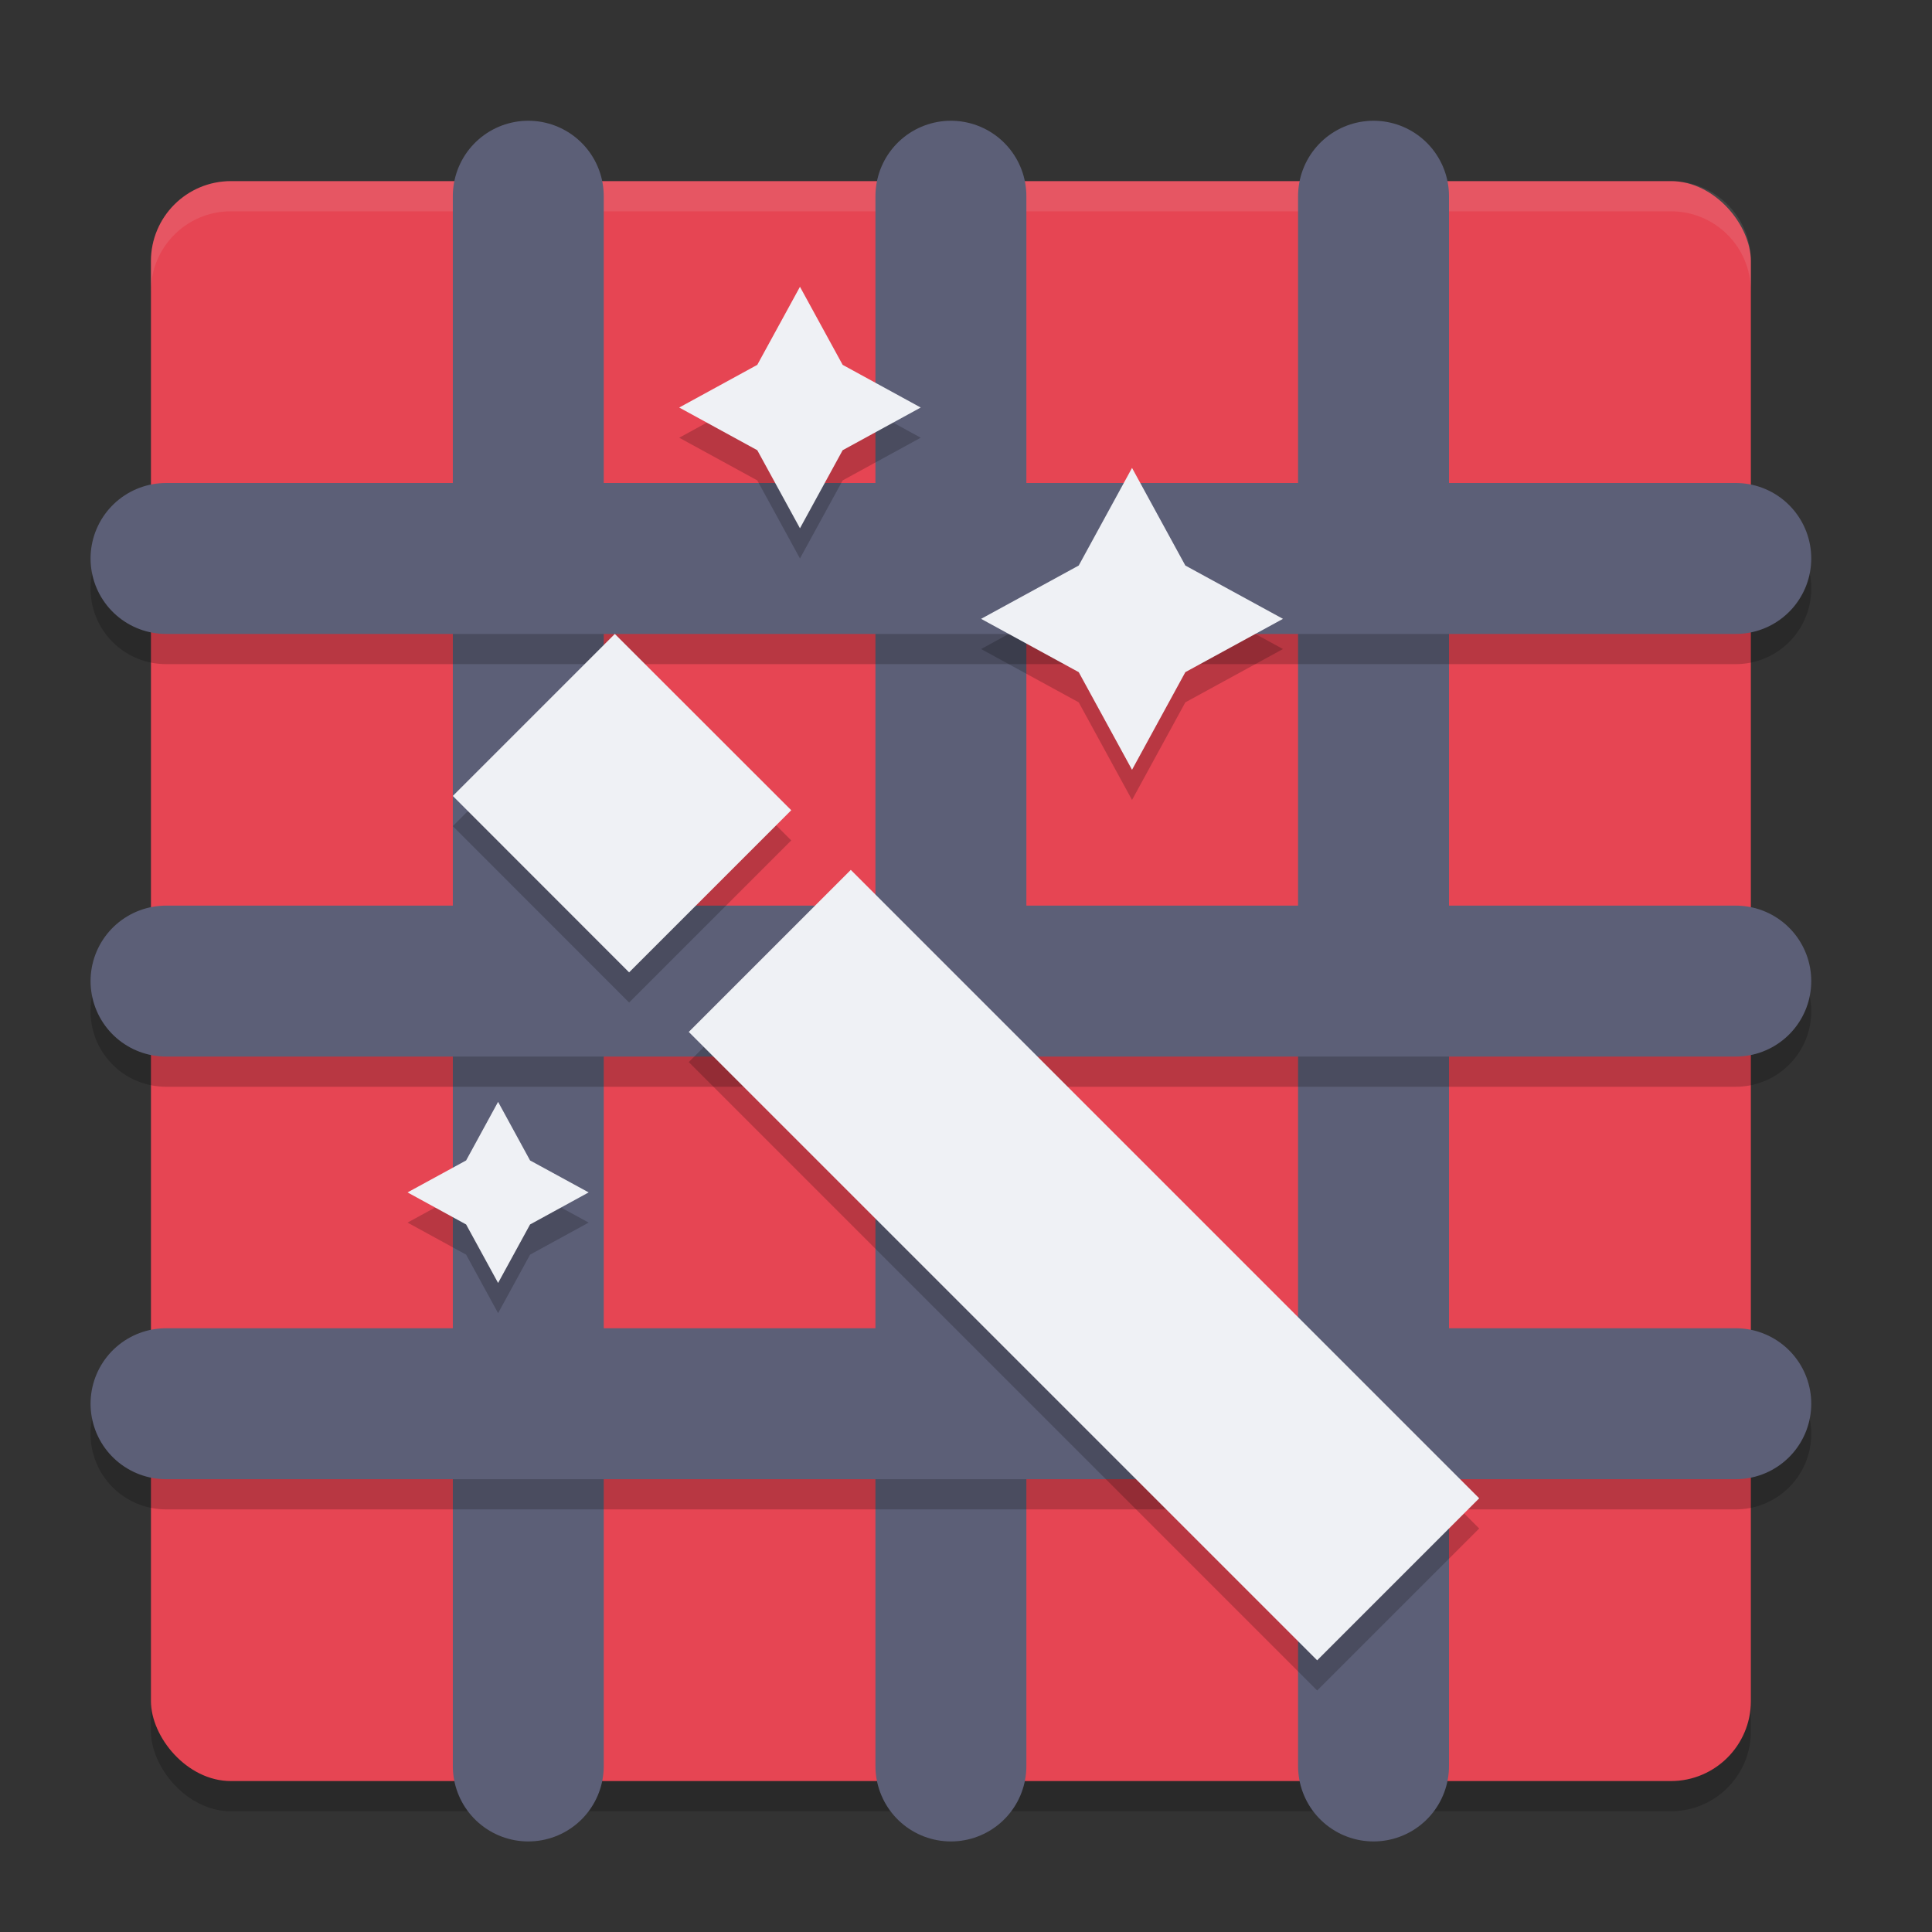 <svg xmlns="http://www.w3.org/2000/svg" width="64" height="64" version="1">
 <rect width="100%" height="100%" fill="#333333" stroke="none"/>
 <rect style="opacity:0.2" width="53" height="53" x="5" y="7" rx="2.65" ry="2.65"/>
 <rect style="fill:#e64553" width="53" height="53" x="5" y="6" rx="2.65" ry="2.65"/>
 <path style="fill:#eff1f5;opacity:0.1" d="M 7.65 6 C 6.182 6 5 7.182 5 8.65 L 5 9.65 C 5 8.182 6.182 7 7.65 7 L 55.35 7 C 56.818 7 58 8.182 58 9.65 L 58 8.65 C 58 7.182 56.818 6 55.35 6 L 7.65 6 z"/>
 <path style="fill:none;stroke:#5c5f77;stroke-width:5;stroke-linecap:round" d="m 31.5,6.5 v 52"/>
 <path style="fill:none;stroke:#5c5f77;stroke-width:5;stroke-linecap:round" d="m 17.5,6.5 v 52"/>
 <path style="fill:none;stroke:#5c5f77;stroke-width:5;stroke-linecap:round" d="m 45.5,6.5 v 52"/>
 <path style="opacity:0.2" d="m 5.5,17 a 2.5,2.5 0 1 0 0,5 h 52 a 2.5,2.5 0 1 0 0,-5 z m 0,14 a 2.5,2.5 0 1 0 0,5 h 52 a 2.5,2.5 0 1 0 0,-5 z m 0,14 a 2.5,2.5 0 1 0 0,5 h 52 a 2.5,2.5 0 1 0 0,-5 z"/>
 <path style="fill:none;stroke:#5c5f77;stroke-width:5;stroke-linecap:round" d="M 57.5,32.5 H 5.5"/>
 <path style="fill:none;stroke:#5c5f77;stroke-width:5;stroke-linecap:round" d="M 57.5,18.5 H 5.5"/>
 <path style="fill:none;stroke:#5c5f77;stroke-width:5;stroke-linecap:round" d="M 57.5,46.5 H 5.5"/>
 <path style="opacity:0.2" d="M 26.5,10.5 25.086,13.086 22.5,14.5 25.086,15.914 26.5,18.5 27.914,15.914 30.5,14.5 27.914,13.086 Z m 11,6 -1.766,3.234 L 32.5,21.5 35.734,23.266 37.5,26.5 39.266,23.266 42.5,21.5 39.266,19.734 Z M 20.367,22 15,27.367 l 5.84,5.844 5.371,-5.371 z m 7.816,7.816 -5.367,5.367 L 43.633,56 49,50.633 Z M 16.5,37.5 15.441,39.441 13.5,40.5 15.441,41.562 16.5,43.5 17.559,41.562 19.5,40.5 17.559,39.441 Z"/>
 <path style="fill:#eff1f5" d="M 26.5 9.5 L 25.086 12.086 L 22.5 13.5 L 25.086 14.914 L 26.5 17.5 L 27.914 14.914 L 30.5 13.5 L 27.914 12.086 L 26.5 9.5 z M 37.5 15.5 L 35.734 18.734 L 32.5 20.5 L 35.734 22.266 L 37.5 25.5 L 39.266 22.266 L 42.5 20.5 L 39.266 18.734 L 37.5 15.5 z M 20.367 21 L 15 26.367 L 20.84 32.211 L 26.211 26.84 L 20.367 21 z M 28.184 28.816 L 22.816 34.184 L 43.633 55 L 49 49.633 L 28.184 28.816 z M 16.5 36.5 L 15.441 38.441 L 13.5 39.5 L 15.441 40.562 L 16.5 42.5 L 17.559 40.562 L 19.5 39.5 L 17.559 38.441 L 16.5 36.5 z"/>
</svg>
